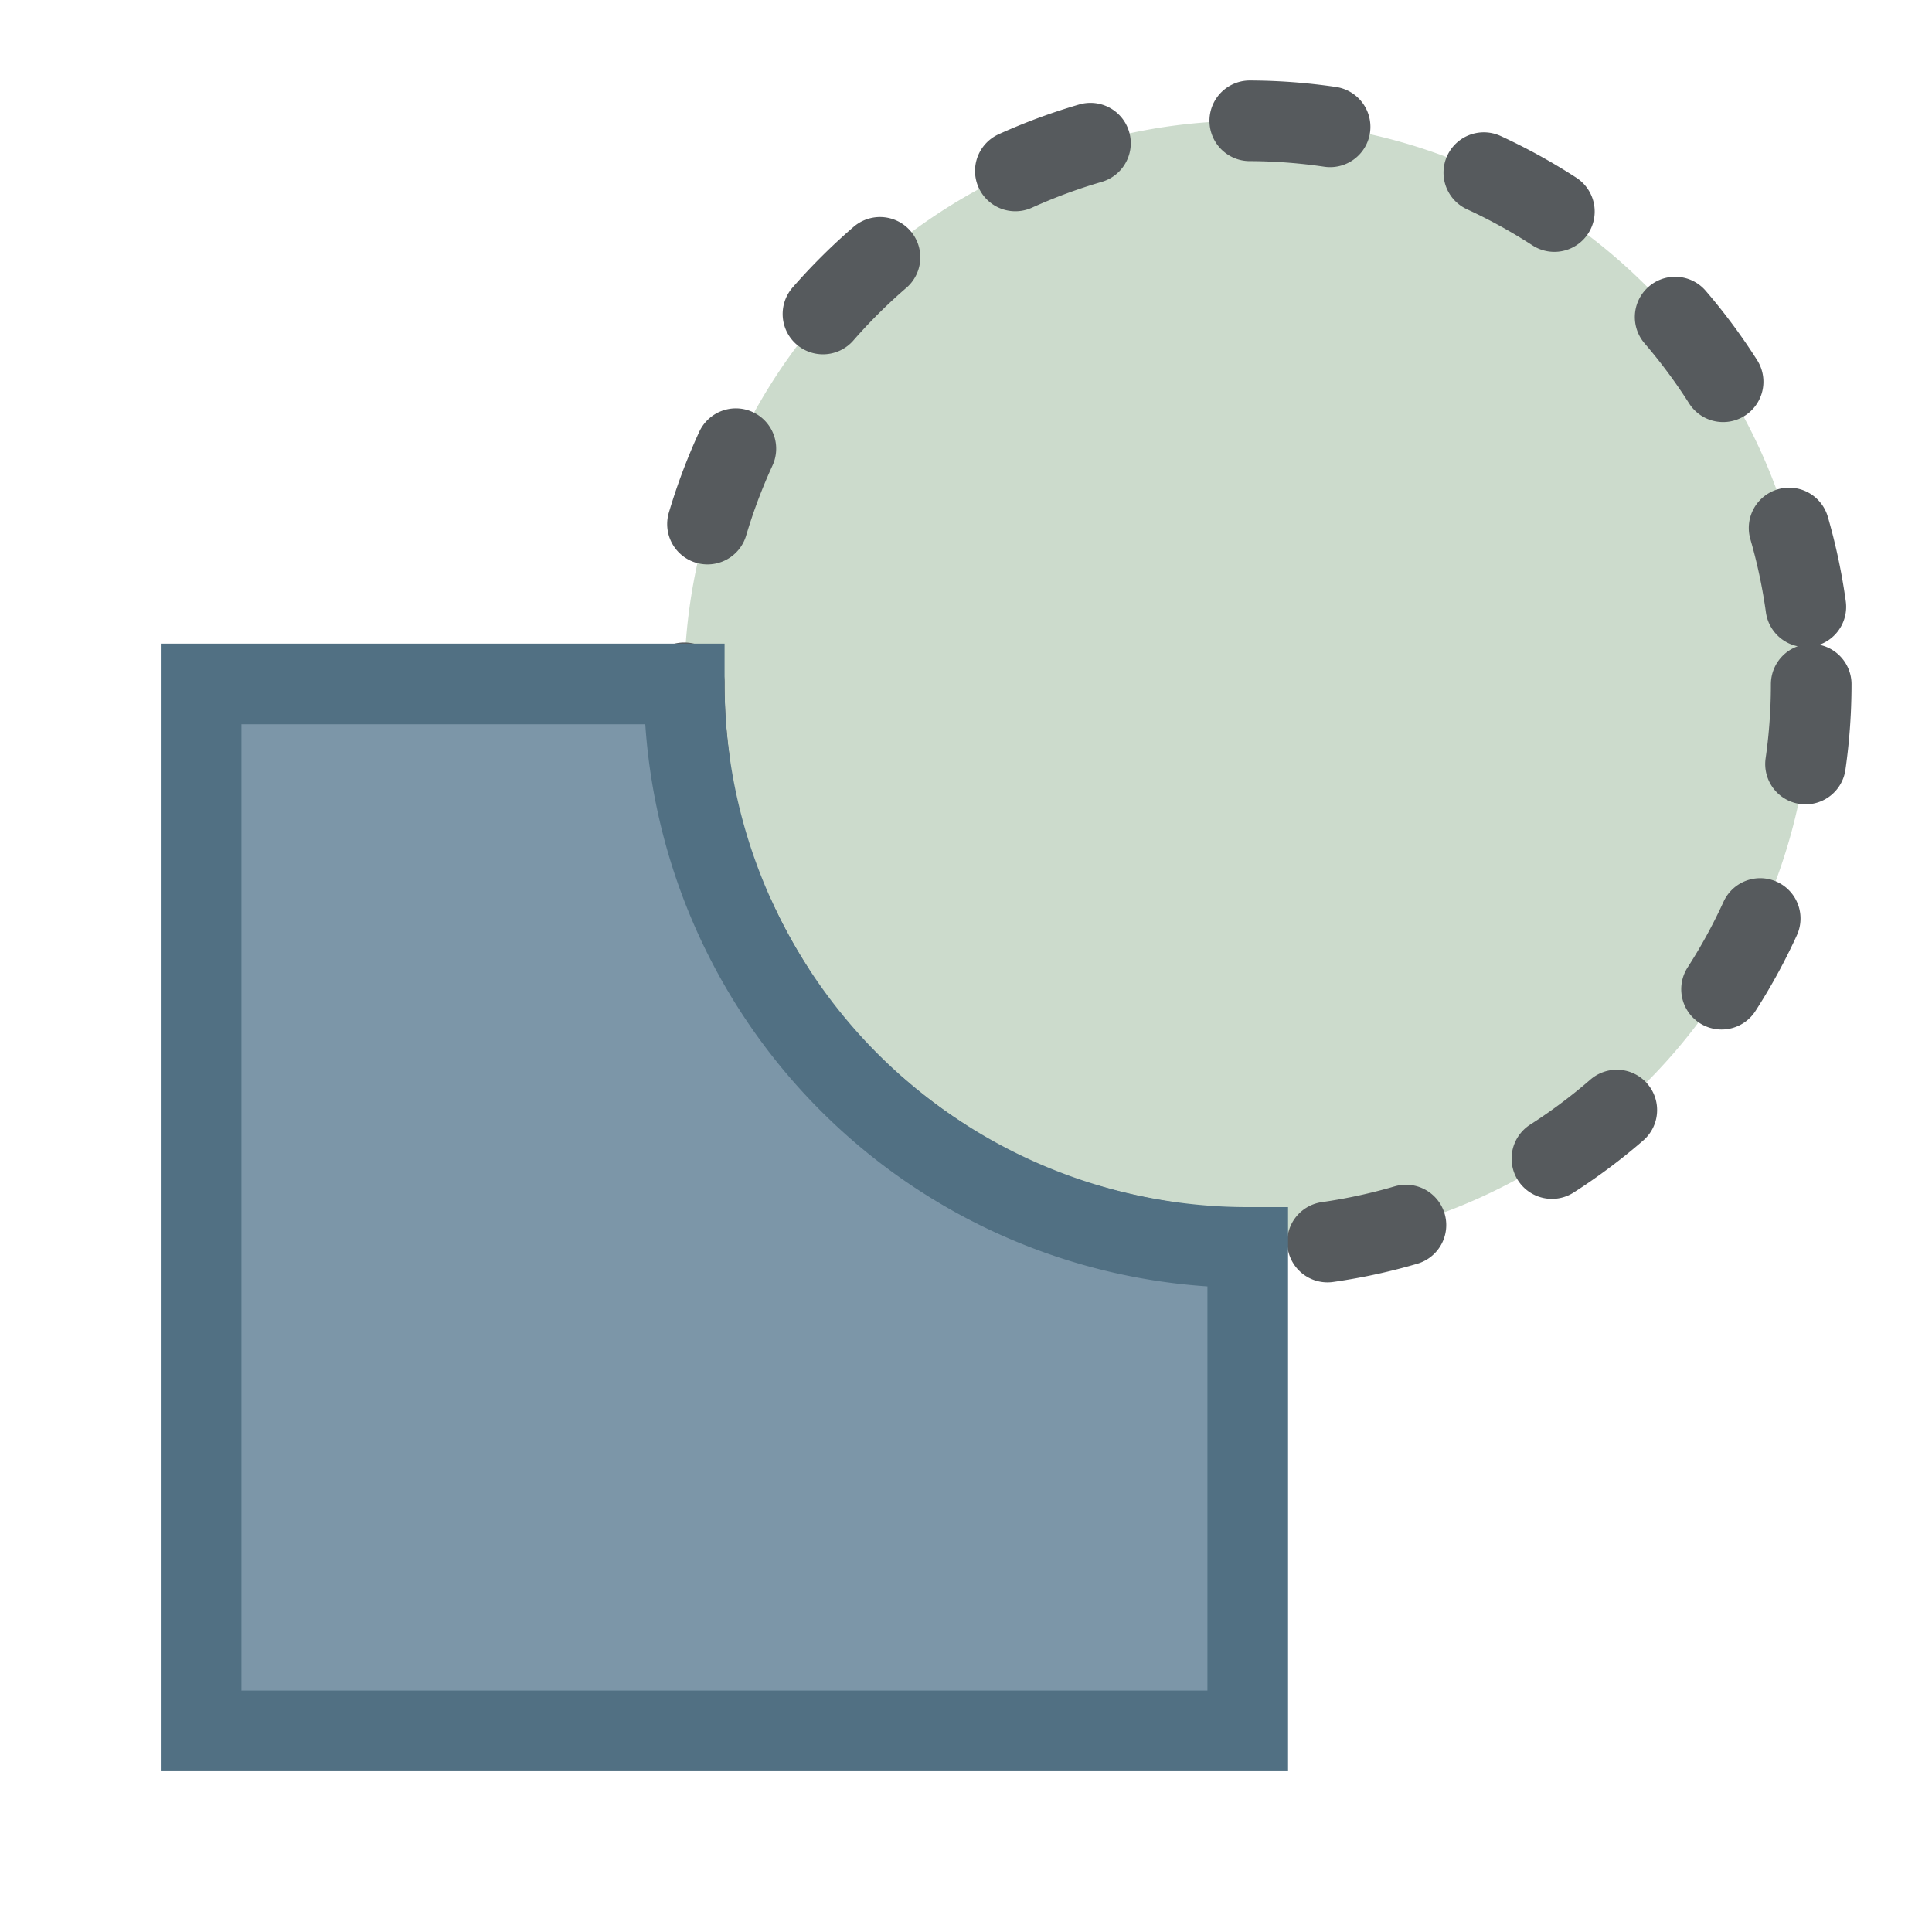 <svg xmlns="http://www.w3.org/2000/svg" width="24" height="24" viewBox="0 0 6.35 6.35"><g stroke-linecap="round"><path d="M5.953 2.249a1.852 1.852 0 0 1-1.852 1.852 1.852 1.852 0 0 1-1.852-1.852A1.852 1.852 0 0 1 4.101.397a1.852 1.852 0 0 1 1.852 1.852z" fill="#7ea57e" fill-opacity=".392" stroke="#565a5d" stroke-width=".265" stroke-dasharray=".265,.529"/><path d="M.661 2.249v3.44h3.44V4.1a1.852 1.852 0 0 1-1.852-1.852H.661z" fill="#7c96a8" stroke="#517083" stroke-width=".265"/></g></svg>
